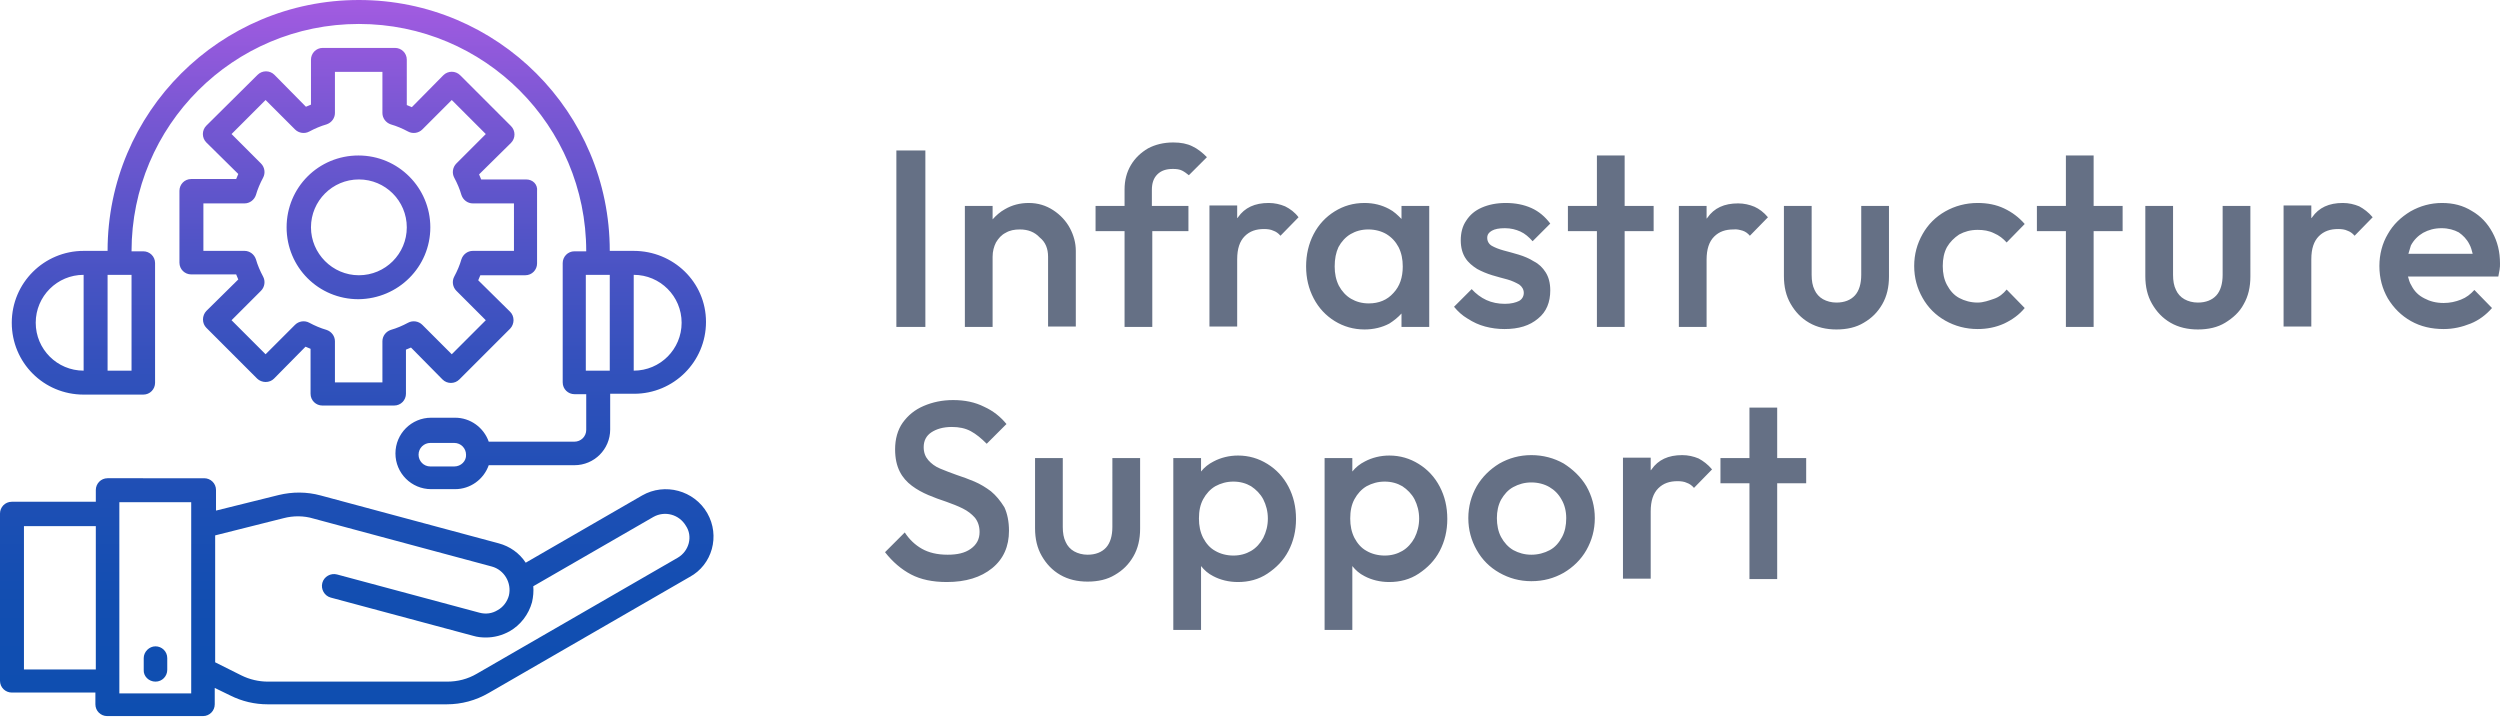 <?xml version="1.0" encoding="utf-8"?>
<!-- Generator: Adobe Illustrator 27.0.0, SVG Export Plug-In . SVG Version: 6.00 Build 0)  -->
<svg version="1.1" id="MicrosoftApplication" xmlns="http://www.w3.org/2000/svg" xmlns:xlink="http://www.w3.org/1999/xlink"
	 x="0px" y="0px" viewBox="0 0 594.9 170.7" style="enable-background:new 0 0 594.9 170.7;" xml:space="preserve">
<style type="text/css">
	.st0{fill:#657085;}
	.st1{fill:url(#SVGID_1_);}
</style>
<path class="st0" d="M220.2,77.8h-6.9v-42h6.9V77.8z M249.4,61.1v16.6h6.6V59.7c0-1.9-0.5-3.7-1.4-5.4s-2.3-3.2-4-4.3
	c-1.7-1.1-3.6-1.7-5.8-1.7c-2.1,0-4,0.5-5.7,1.5c-1.1,0.6-2.1,1.5-2.9,2.4V49h-6.6v28.8h6.6V61.1c0-1.3,0.3-2.4,0.8-3.4
	c0.6-1,1.3-1.8,2.3-2.3c1-0.6,2.1-0.8,3.4-0.8c1.9,0,3.5,0.6,4.7,1.9C248.8,57.6,249.4,59.2,249.4,61.1z M282.8,55v-6h-8.7v-3.8
	c0-1.6,0.4-2.8,1.3-3.7c0.9-0.9,2.1-1.3,3.7-1.3c0.9,0,1.6,0.1,2.2,0.4c0.6,0.3,1.1,0.7,1.6,1.1l4.3-4.3c-1.1-1.1-2.2-2-3.5-2.6
	c-1.2-0.6-2.7-0.9-4.5-0.9c-2.3,0-4.3,0.5-6,1.4c-1.7,1-3.1,2.3-4.1,4c-1,1.7-1.5,3.6-1.5,5.8V49h-6.9v6h6.9v22.8h6.6V55H282.8z
	 M305.8,49.1c-1.2-0.5-2.5-0.8-3.9-0.8c-3.3,0-5.7,1.1-7.3,3.4c-0.1,0.1-0.1,0.2-0.2,0.2v-3h-6.6v28.8h6.6v-16
	c0-2.5,0.6-4.3,1.8-5.5c1.2-1.2,2.7-1.7,4.6-1.7c0.8,0,1.6,0.1,2.2,0.4c0.6,0.2,1.2,0.6,1.7,1.2l4.3-4.4
	C308.1,50.5,307,49.7,305.8,49.1z M317.6,76.4c-2.1-1.3-3.8-3.1-5-5.4c-1.2-2.3-1.8-4.8-1.8-7.6c0-2.8,0.6-5.4,1.8-7.7
	c1.2-2.3,2.9-4.1,5-5.4s4.4-2,7.1-2c2.2,0,4.1,0.5,5.8,1.4c1.2,0.6,2.1,1.5,3,2.4V49h6.6v28.8h-6.6v-3.2c-0.8,0.9-1.8,1.7-2.9,2.4
	c-1.7,0.9-3.7,1.4-5.9,1.4C322.1,78.4,319.7,77.7,317.6,76.4z M317.6,63.4c0,1.7,0.3,3.2,1,4.6c0.7,1.3,1.7,2.4,2.9,3.1
	c1.2,0.7,2.6,1.1,4.2,1.1c2.4,0,4.4-0.8,5.9-2.5c1.5-1.6,2.2-3.7,2.2-6.3c0-1.7-0.3-3.2-1-4.6c-0.7-1.3-1.6-2.3-2.9-3.1
	c-1.2-0.7-2.7-1.1-4.3-1.1c-1.6,0-3,0.4-4.2,1.1c-1.2,0.7-2.2,1.8-2.9,3.1C317.9,60.1,317.6,61.6,317.6,63.4z M353.4,77.7
	c1.5,0.4,3,0.6,4.6,0.6c3.4,0,6-0.8,8-2.5c2-1.6,2.9-3.9,2.9-6.7c0-1.8-0.4-3.2-1.1-4.3c-0.7-1.1-1.6-2-2.8-2.6
	c-1.1-0.7-2.3-1.2-3.6-1.6c-1.3-0.4-2.5-0.7-3.6-1c-1.1-0.3-2.1-0.7-2.8-1.1c-0.7-0.4-1.1-1.1-1.1-1.9c0-0.8,0.4-1.3,1.1-1.7
	c0.7-0.4,1.7-0.6,3.1-0.6c1.4,0,2.6,0.3,3.7,0.8c1.1,0.5,2,1.3,2.9,2.3l4.2-4.2c-1.2-1.6-2.7-2.9-4.5-3.7c-1.8-0.8-3.8-1.2-6.1-1.2
	c-2.2,0-4.1,0.4-5.7,1.1c-1.6,0.7-2.8,1.7-3.7,3.1c-0.9,1.3-1.3,2.9-1.3,4.7c0,1.7,0.4,3.1,1.1,4.2c0.7,1.1,1.7,1.9,2.8,2.6
	c1.1,0.6,2.3,1.1,3.6,1.5c1.3,0.4,2.5,0.7,3.6,1s2.1,0.8,2.8,1.2c0.7,0.5,1.1,1.2,1.1,2c0,0.8-0.4,1.5-1.1,1.9
	c-0.8,0.4-1.9,0.7-3.4,0.7c-1.6,0-3.1-0.3-4.4-0.9c-1.3-0.6-2.5-1.5-3.5-2.6l-4.2,4.2c0.9,1.1,2,2.1,3.2,2.8
	C350.6,76.7,351.9,77.3,353.4,77.7z M386.6,77.8V55h6.9v-6h-6.9V37H380v12h-6.9v6h6.9v22.8H386.6z M414.7,54.9
	c0.6,0.2,1.2,0.6,1.7,1.2l4.3-4.4c-1-1.2-2.1-2-3.2-2.5c-1.2-0.5-2.5-0.8-3.9-0.8c-3.3,0-5.7,1.1-7.3,3.4c-0.1,0.1-0.1,0.2-0.2,0.2
	v-3h-6.6v28.8h6.6v-16c0-2.5,0.6-4.3,1.8-5.5c1.2-1.2,2.7-1.7,4.6-1.7C413.3,54.5,414,54.7,414.7,54.9z M442.9,65.4
	c0,2.1-0.5,3.8-1.5,4.9c-1,1.1-2.5,1.7-4.4,1.7c-1.2,0-2.3-0.3-3.2-0.8c-0.9-0.5-1.6-1.3-2-2.2c-0.5-1-0.7-2.2-0.7-3.6V49h-6.6v16.7
	c0,2.5,0.5,4.7,1.6,6.6c1.1,1.9,2.5,3.4,4.4,4.5c1.9,1.1,4.1,1.6,6.5,1.6c2.5,0,4.7-0.5,6.5-1.6c1.9-1.1,3.3-2.5,4.4-4.4
	c1.1-1.9,1.6-4.1,1.6-6.6V49h-6.6V65.4z M466.2,55.8c1.3-0.7,2.7-1.1,4.4-1.1c1.4,0,2.7,0.2,3.9,0.8c1.2,0.5,2.2,1.3,3,2.2l4.3-4.4
	c-1.4-1.6-3-2.8-4.9-3.7c-1.9-0.9-4-1.3-6.3-1.3c-2.8,0-5.4,0.7-7.7,2c-2.3,1.3-4.1,3.1-5.4,5.4s-2,4.8-2,7.6c0,2.8,0.7,5.3,2,7.6
	c1.3,2.3,3.1,4.1,5.4,5.4c2.3,1.3,4.9,2,7.7,2c2.2,0,4.3-0.4,6.3-1.3c1.9-0.9,3.6-2.1,4.9-3.7l-4.3-4.4c-0.8,1-1.8,1.8-3,2.2
	S472,72,470.6,72c-1.6,0-3.1-0.4-4.4-1.1c-1.3-0.7-2.2-1.8-2.9-3.1c-0.7-1.3-1-2.8-1-4.5c0-1.7,0.3-3.2,1-4.5
	C464,57.6,465,56.6,466.2,55.8z M498.2,37h-6.6v12h-6.9v6h6.9v22.8h6.6V55h6.9v-6h-6.9V37z M528.9,65.4c0,2.1-0.5,3.8-1.5,4.9
	c-1,1.1-2.5,1.7-4.4,1.7c-1.2,0-2.3-0.3-3.2-0.8c-0.9-0.5-1.6-1.3-2-2.2c-0.5-1-0.7-2.2-0.7-3.6V49h-6.6v16.7c0,2.5,0.5,4.7,1.6,6.6
	c1.1,1.9,2.5,3.4,4.4,4.5c1.9,1.1,4.1,1.6,6.5,1.6c2.5,0,4.7-0.5,6.5-1.6s3.4-2.5,4.4-4.4c1.1-1.9,1.6-4.1,1.6-6.6V49h-6.6V65.4z
	 M561.4,49.1c-1.2-0.5-2.5-0.8-3.9-0.8c-3.3,0-5.7,1.1-7.3,3.4c-0.1,0.1-0.1,0.2-0.2,0.2v-3h-6.6v28.8h6.6v-16
	c0-2.5,0.6-4.3,1.8-5.5c1.2-1.2,2.7-1.7,4.6-1.7c0.8,0,1.6,0.1,2.2,0.4c0.6,0.2,1.2,0.6,1.7,1.2l4.3-4.4
	C563.6,50.5,562.5,49.7,561.4,49.1z M594.9,62.7c0,0.5,0,1-0.1,1.5c-0.1,0.5-0.2,1-0.3,1.6h-21.5c0.2,0.7,0.4,1.5,0.8,2.1
	c0.7,1.4,1.7,2.4,3.1,3.1c1.3,0.7,2.8,1.1,4.6,1.1c1.5,0,2.8-0.3,4.1-0.8c1.3-0.5,2.3-1.3,3.2-2.3l4.2,4.3c-1.4,1.6-3.1,2.9-5.1,3.7
	c-2,0.8-4.1,1.3-6.4,1.3c-2.9,0-5.5-0.6-7.8-1.9s-4.1-3.1-5.5-5.4c-1.3-2.3-2-4.8-2-7.7c0-2.8,0.7-5.4,2-7.6c1.3-2.3,3.1-4,5.4-5.4
	c2.3-1.3,4.8-2,7.5-2c2.7,0,5,0.6,7.1,1.9c2.1,1.2,3.7,2.9,4.9,5.1C594.3,57.5,594.9,59.9,594.9,62.7z M573.1,60.4h15.3
	c-0.2-0.8-0.4-1.6-0.8-2.3c-0.6-1.2-1.5-2.1-2.5-2.8c-1.1-0.6-2.5-1-4.1-1c-1.7,0-3.1,0.4-4.4,1.1c-1.2,0.7-2.2,1.7-2.9,3
	C573.5,59.1,573.3,59.7,573.1,60.4z M235.8,116.9c-1.2-0.9-2.5-1.7-3.9-2.3c-1.4-0.6-2.8-1.1-4.3-1.6c-1.4-0.5-2.7-1-3.9-1.5
	c-1.2-0.5-2.1-1.2-2.8-2c-0.7-0.8-1.1-1.8-1.1-3.1c0-1.5,0.6-2.7,1.8-3.5c1.2-0.8,2.8-1.3,4.9-1.3c1.7,0,3.2,0.3,4.5,1
	c1.3,0.7,2.5,1.7,3.8,3l4.7-4.7c-1.4-1.7-3.1-3.1-5.3-4.1c-2.2-1.1-4.6-1.6-7.4-1.6c-2.6,0-4.9,0.5-7,1.4c-2.1,0.9-3.7,2.2-5,4
	c-1.2,1.7-1.8,3.9-1.8,6.3c0,2.2,0.4,3.9,1.1,5.3c0.7,1.4,1.7,2.5,2.9,3.4c1.2,0.9,2.5,1.6,3.9,2.2c1.4,0.6,2.8,1.1,4.3,1.6
	c1.4,0.5,2.7,1,3.9,1.6c1.2,0.6,2.1,1.3,2.9,2.2c0.7,0.9,1.1,2,1.1,3.4c0,1.7-0.7,3-2.1,4c-1.4,1-3.2,1.4-5.5,1.4
	c-2.5,0-4.5-0.5-6.1-1.4c-1.6-0.9-3-2.2-4.1-3.9l-4.7,4.7c1.8,2.3,3.9,4.1,6.2,5.3c2.3,1.2,5.1,1.8,8.5,1.8c4.5,0,8.1-1.1,10.8-3.3
	c2.7-2.2,4-5.2,4-8.9c0-2.2-0.4-4.1-1.1-5.6C238,119.1,237,117.9,235.8,116.9z M264.7,125.4c0,2.1-0.5,3.8-1.5,4.9
	c-1,1.1-2.5,1.7-4.4,1.7c-1.2,0-2.3-0.3-3.2-0.8c-0.9-0.5-1.6-1.3-2-2.2c-0.5-1-0.7-2.2-0.7-3.6V109h-6.6v16.7
	c0,2.5,0.5,4.7,1.6,6.6c1.1,1.9,2.5,3.4,4.4,4.5c1.9,1.1,4.1,1.6,6.5,1.6c2.5,0,4.7-0.5,6.5-1.6c1.9-1.1,3.3-2.5,4.4-4.4
	c1.1-1.9,1.6-4.1,1.6-6.6V109h-6.6V125.4z M306.6,115.8c1.2,2.3,1.8,4.8,1.8,7.7c0,2.8-0.6,5.3-1.8,7.6c-1.2,2.3-2.9,4-5,5.4
	s-4.5,2-7,2c-2.2,0-4.2-0.5-5.9-1.4c-1.2-0.6-2.1-1.4-2.9-2.4v15.2h-6.6V109h6.6v3.2c0.8-1,1.8-1.8,3-2.4c1.7-0.9,3.7-1.4,5.8-1.4
	c2.6,0,4.9,0.7,7,2S305.4,113.5,306.6,115.8z M301.7,123.4c0-1.7-0.4-3.2-1.1-4.6c-0.7-1.3-1.7-2.3-2.9-3.1
	c-1.2-0.7-2.6-1.1-4.2-1.1c-1.6,0-3,0.4-4.3,1.1c-1.2,0.7-2.2,1.8-2.9,3.1c-0.7,1.3-1,2.8-1,4.6c0,1.7,0.3,3.2,1,4.6
	c0.7,1.3,1.6,2.4,2.9,3.1c1.2,0.7,2.7,1.1,4.3,1.1c1.6,0,3-0.4,4.2-1.1c1.2-0.7,2.2-1.8,2.9-3.1
	C301.3,126.6,301.7,125.1,301.7,123.4z M342.6,115.8c1.2,2.3,1.8,4.8,1.8,7.7c0,2.8-0.6,5.3-1.8,7.6c-1.2,2.3-2.9,4-5,5.4
	s-4.5,2-7,2c-2.2,0-4.2-0.5-5.9-1.4c-1.2-0.6-2.1-1.4-2.9-2.4v15.2h-6.6V109h6.6v3.2c0.8-1,1.8-1.8,3-2.4c1.7-0.9,3.7-1.4,5.8-1.4
	c2.6,0,4.9,0.7,7,2S341.4,113.5,342.6,115.8z M337.7,123.4c0-1.7-0.4-3.2-1.1-4.6c-0.7-1.3-1.7-2.3-2.9-3.1
	c-1.2-0.7-2.6-1.1-4.2-1.1c-1.6,0-3,0.4-4.3,1.1c-1.2,0.7-2.2,1.8-2.9,3.1c-0.7,1.3-1,2.8-1,4.6c0,1.7,0.3,3.2,1,4.6
	c0.7,1.3,1.6,2.4,2.9,3.1c1.2,0.7,2.7,1.1,4.3,1.1c1.6,0,3-0.4,4.2-1.1c1.2-0.7,2.2-1.8,2.9-3.1
	C337.3,126.6,337.7,125.1,337.7,123.4z M377.5,115.7c1.3,2.3,2,4.8,2,7.6s-0.7,5.3-2,7.6c-1.3,2.3-3.2,4.1-5.4,5.4
	c-2.3,1.3-4.8,2-7.7,2c-2.8,0-5.3-0.7-7.6-2c-2.3-1.3-4.1-3.1-5.4-5.4c-1.3-2.3-2-4.8-2-7.6s0.7-5.3,2-7.6c1.3-2.2,3.1-4,5.4-5.4
	c2.3-1.3,4.8-2,7.6-2c2.8,0,5.4,0.7,7.7,2C374.3,111.7,376.2,113.5,377.5,115.7z M372.7,123.3c0-1.7-0.4-3.2-1.1-4.4
	c-0.7-1.3-1.7-2.3-2.9-3c-1.2-0.7-2.7-1.1-4.3-1.1c-1.6,0-3,0.4-4.3,1.1c-1.3,0.7-2.2,1.8-2.9,3c-0.7,1.3-1,2.8-1,4.4s0.3,3.2,1,4.5
	c0.7,1.3,1.7,2.4,2.9,3.1c1.3,0.7,2.7,1.1,4.3,1.1c1.6,0,3.1-0.4,4.4-1.1c1.3-0.7,2.2-1.8,2.9-3.1
	C372.4,126.5,372.7,125,372.7,123.3z M404.2,109.1c-1.2-0.5-2.5-0.8-3.9-0.8c-3.3,0-5.7,1.1-7.3,3.4c-0.1,0.1-0.1,0.2-0.2,0.2v-3
	h-6.6v28.8h6.6v-16c0-2.5,0.6-4.3,1.8-5.5c1.2-1.2,2.7-1.7,4.6-1.7c0.8,0,1.6,0.1,2.2,0.4c0.6,0.2,1.2,0.6,1.7,1.2l4.3-4.4
	C406.4,110.5,405.3,109.7,404.2,109.1z M422.9,97h-6.6v12h-6.9v6h6.9v22.8h6.6V115h6.9v-6h-6.9V97z"/>
<linearGradient id="SVGID_1_" gradientUnits="userSpaceOnUse" x1="84.898" y1="170.7" x2="84.898" y2="-9.094947e-13">
	<stop  offset="0" style="stop-color:#0E4EB0"/>
	<stop  offset="0.159" style="stop-color:#124EB1"/>
	<stop  offset="0.323" style="stop-color:#1F4FB5"/>
	<stop  offset="0.491" style="stop-color:#3351BC"/>
	<stop  offset="0.66" style="stop-color:#5054C6"/>
	<stop  offset="0.83" style="stop-color:#7657D2"/>
	<stop  offset="1" style="stop-color:#A35BE1"/>
</linearGradient>
<path class="st1" d="M168.3,122.1c-3.1-5.4-10.1-7.3-15.5-4.2l-27.7,16c-1.5-2.3-3.8-3.9-6.4-4.6l-42.4-11.4
	c-3.3-0.9-6.7-0.9-10-0.1l-14.9,3.7v-4.9c0-1.6-1.3-2.8-2.8-2.8H25.6c-1.6,0-2.8,1.3-2.8,2.8v2.8H2.8c-1.6,0-2.8,1.3-2.8,2.8v39.8
	c0,1.6,1.3,2.8,2.8,2.8h19.9v2.8c0,1.6,1.3,2.8,2.8,2.8h22.8c1.6,0,2.8-1.3,2.8-2.8v-3.9l3.7,1.8c2.8,1.4,5.8,2.1,8.9,2.1h42.6
	c3.5,0,6.9-0.9,10-2.7l47.8-27.6C169.5,134.4,171.4,127.5,168.3,122.1z M22.8,159.3H5.7v-34.1h17.1V159.3z M45.5,165H28.4v-45.5
	h17.1V165z M161.3,132.7l-47.8,27.6c-2.2,1.3-4.6,1.9-7.1,1.9H63.8c-2.2,0-4.4-0.5-6.4-1.5l-6.2-3.1v-30.2l16.3-4.1
	c2.3-0.6,4.8-0.6,7.1,0.1l42.4,11.4c3,0.8,4.8,3.9,4.1,6.9c-0.4,1.5-1.4,2.8-2.7,3.5c-1.3,0.8-2.8,1-4.3,0.6l-33.9-9.1
	c-1.5-0.4-3.1,0.5-3.5,2c-0.4,1.5,0.5,3.1,2,3.5l33.9,9.1c1,0.3,2,0.4,3,0.4c2,0,3.9-0.5,5.7-1.5c2.6-1.5,4.5-4,5.3-6.9
	c0.3-1.3,0.4-2.6,0.3-3.8l28.6-16.5c2.7-1.5,6.1-0.6,7.7,2.1C164.9,127.6,164,131.1,161.3,132.7z M37,162.2c1.6,0,2.8-1.3,2.8-2.8
	v-2.8c0-1.6-1.3-2.8-2.8-2.8s-2.8,1.3-2.8,2.8v2.8C34.1,160.9,35.4,162.2,37,162.2z M125.2,42.7h-10.7l-0.5-1.2l7.6-7.5
	c1.1-1.1,1.1-2.9,0-4l-12.1-12.1c-1.1-1.1-2.9-1.1-4,0l-7.5,7.6l-1.2-0.5V14.2c0-1.6-1.3-2.8-2.8-2.8H76.8c-1.6,0-2.8,1.3-2.8,2.8
	v10.7l-1.2,0.5l-7.5-7.6c-1.1-1.1-2.9-1.1-4,0L49.1,29.9c-1.1,1.1-1.1,2.9,0,4l7.6,7.5l-0.5,1.2H45.5c-1.6,0-2.8,1.3-2.8,2.8v17.1
	c0,1.6,1.3,2.8,2.8,2.8h10.7l0.5,1.2l-7.6,7.5c-0.5,0.5-0.8,1.3-0.8,2c0,0.8,0.3,1.5,0.8,2l12.1,12.1c0.5,0.5,1.3,0.8,2,0.8
	c0.8,0,1.5-0.3,2-0.8l7.5-7.6l1.2,0.5v10.7c0,1.6,1.3,2.8,2.8,2.8h17.1c1.6,0,2.8-1.3,2.8-2.8V83.2l1.2-0.5l7.5,7.6
	c1.1,1.1,2.9,1.1,4,0l12.1-12.1c0.5-0.5,0.8-1.3,0.8-2c0-0.8-0.3-1.5-0.8-2l-7.6-7.5l0.5-1.2h10.7c1.6,0,2.8-1.3,2.8-2.8V45.5
	C128,43.9,126.8,42.7,125.2,42.7z M122.3,59.7h-9.8c-1.2,0-2.3,0.8-2.7,2c-0.4,1.4-1,2.8-1.7,4.1c-0.6,1.1-0.4,2.5,0.5,3.4l7,7
	l-8.1,8.1l-7-7c-0.9-0.9-2.3-1.1-3.4-0.5c-1.3,0.7-2.7,1.3-4.1,1.7c-1.2,0.4-2,1.5-2,2.7V91H79.7v-9.8c0-1.2-0.8-2.3-2-2.7
	c-1.4-0.4-2.8-1-4.1-1.7c-1.1-0.6-2.5-0.4-3.4,0.5l-7,7l-8.1-8.1l7-7c0.9-0.9,1.1-2.3,0.5-3.4c-0.7-1.3-1.3-2.7-1.7-4.1
	c-0.4-1.2-1.5-2-2.7-2h-9.8V48.4h9.8c1.2,0,2.3-0.8,2.7-2c0.4-1.4,1-2.8,1.7-4.1c0.6-1.1,0.4-2.5-0.5-3.4l-7-7l8.1-8.1l7,7
	c0.9,0.9,2.3,1.1,3.4,0.5c1.3-0.7,2.7-1.3,4.1-1.7c1.2-0.4,2-1.5,2-2.7v-9.8H91v9.8c0,1.2,0.8,2.3,2,2.7c1.4,0.4,2.8,1,4.1,1.7
	c1.1,0.6,2.5,0.4,3.4-0.5l7-7l8.1,8.1l-7,7c-0.9,0.9-1.1,2.3-0.5,3.4c0.7,1.3,1.3,2.7,1.7,4.1c0.4,1.2,1.5,2,2.7,2h9.8V59.7z
	 M102.4,54.1c0-9.4-7.6-17.1-17.1-17.1s-17.1,7.6-17.1,17.1s7.6,17.1,17.1,17.1C94.8,71.1,102.4,63.5,102.4,54.1z M74,54.1
	c0-6.3,5.1-11.4,11.4-11.4s11.4,5.1,11.4,11.4s-5.1,11.4-11.4,11.4S74,60.3,74,54.1z M150.8,59.7h-5.7c0-33-26.7-59.7-59.7-59.7
	S25.6,26.7,25.6,59.7h-5.7c-9.4,0-17.1,7.6-17.1,17.1s7.6,17.1,17.1,17.1h14.2c1.6,0,2.8-1.3,2.8-2.8V62.6c0-1.6-1.3-2.8-2.8-2.8
	h-2.8c0-29.9,24.2-54.1,54.1-54.1s54.1,24.2,54.1,54.1h-2.8c-1.6,0-2.8,1.3-2.8,2.8V91c0,1.6,1.3,2.8,2.8,2.8h2.8v8.5
	c0,1.6-1.3,2.8-2.8,2.8h-20.4c-1.2-3.4-4.4-5.7-8-5.7h-5.7c-4.7,0-8.5,3.8-8.5,8.5s3.8,8.5,8.5,8.5h5.7c3.6,0,6.8-2.3,8-5.7h20.4
	c4.7,0,8.5-3.8,8.5-8.5v-8.5h5.7c9.4,0,17.1-7.6,17.1-17.1S160.2,59.7,150.8,59.7L150.8,59.7z M19.9,88.2c-6.3,0-11.4-5.1-11.4-11.4
	c0-6.3,5.1-11.4,11.4-11.4V88.2z M31.3,88.2h-5.7V65.4h5.7V88.2z M108.1,111h-5.7c-1.6,0-2.8-1.3-2.8-2.8c0-1.6,1.3-2.8,2.8-2.8h5.7
	c1.6,0,2.8,1.3,2.8,2.8C111,109.7,109.7,111,108.1,111z M145.1,88.2h-5.7V65.4h5.7V88.2z M150.8,88.2V65.4c6.3,0,11.4,5.1,11.4,11.4
	C162.2,83.1,157.1,88.2,150.8,88.2z"/>
</svg>
